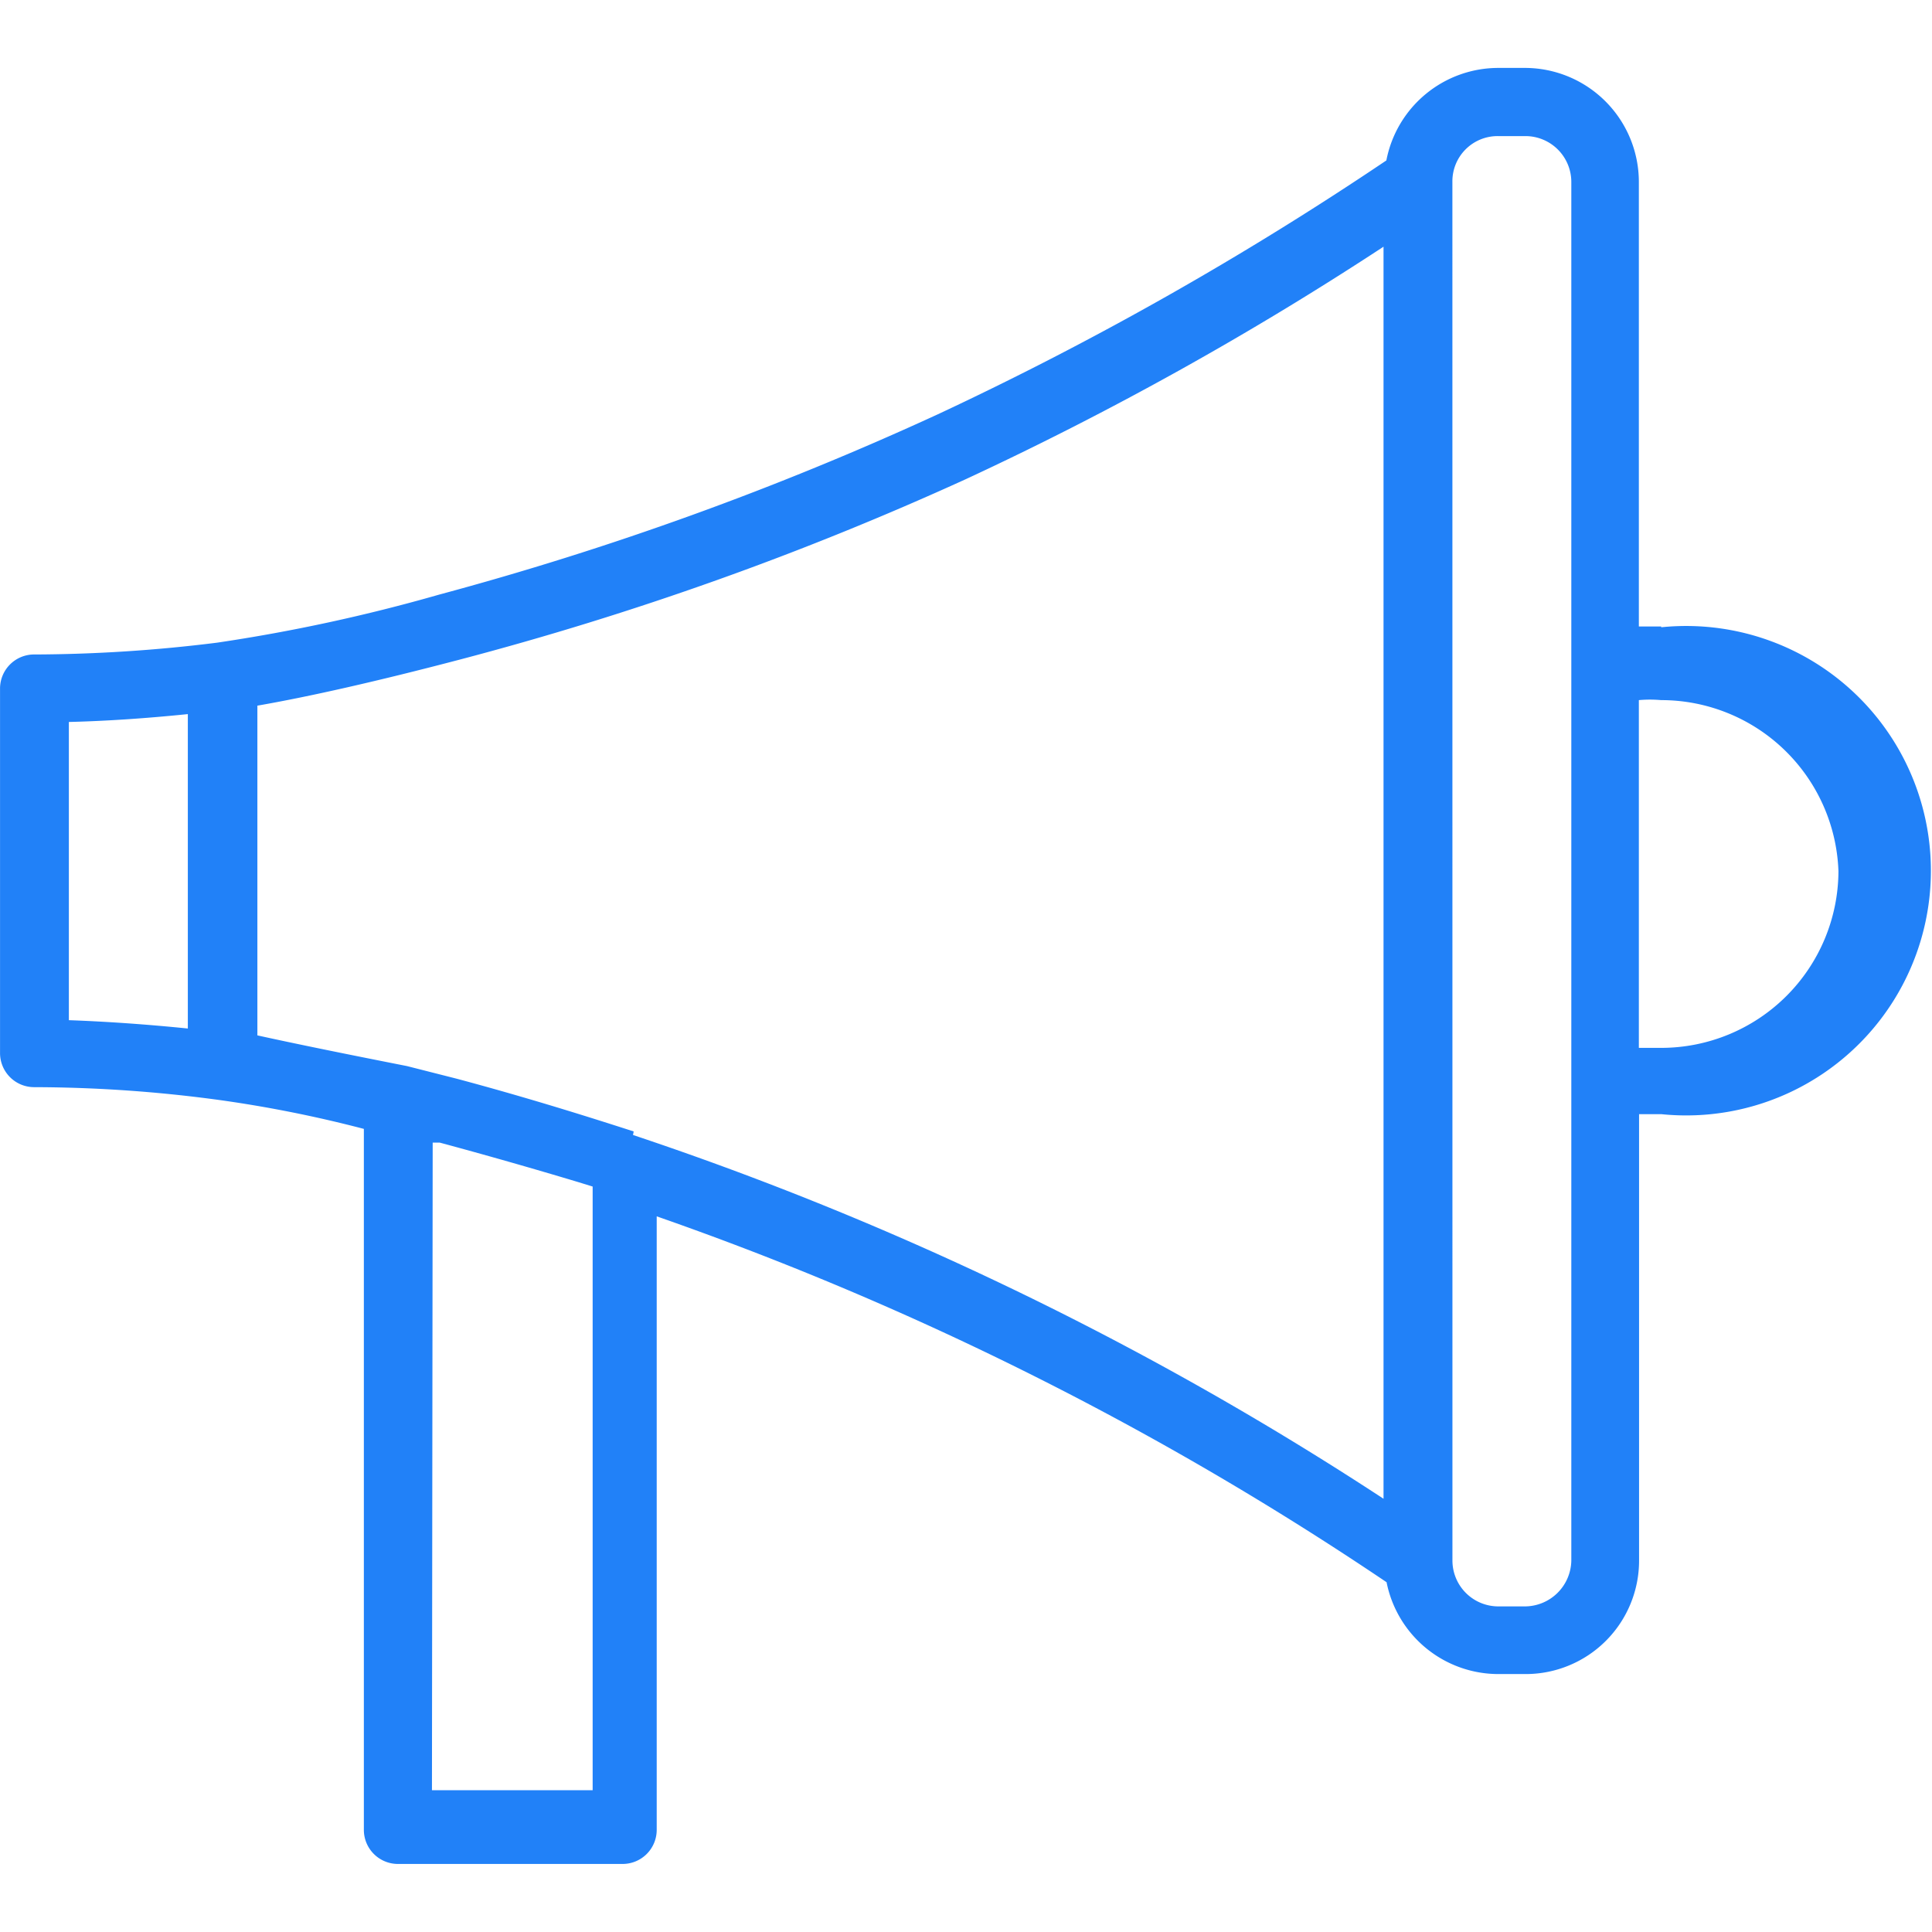 <svg xmlns="http://www.w3.org/2000/svg" xmlns:xlink="http://www.w3.org/1999/xlink" width="45" height="45" viewBox="0 0 45 45"><defs><clipPath id="a"><rect width="45" height="45" transform="translate(1484 5812)" fill="#fff" stroke="#707070" stroke-width="1"/></clipPath></defs><g transform="translate(-1484 -5812)" clip-path="url(#a)"><g transform="translate(1483.514 5811.816)"><path d="M35.385,37.6h.632a1.086,1.086,0,0,0,1.069-1.069V4.423a1.069,1.069,0,0,0-1.069-1.069h-.632a1.053,1.053,0,0,0-1.069,1.069V36.535A1.069,1.069,0,0,0,35.385,37.6Z" fill="none"/><path d="M4.861,24.141V16.817c-.94.1-1.879.162-2.771.178v6.951Q3.419,23.995,4.861,24.141Z" fill="none"/><path d="M39.176,16.364a2.868,2.868,0,0,0-.518,0v8.1h.518a4.115,4.115,0,0,0,0-8.231Z" fill="none"/><path d="M14.193,27.948l-.324-.1q-1.539-.486-3.159-.924h-.162V42.06h3.645Z" fill="none"/><path d="M32.728,5.849a76.294,76.294,0,0,1-9.721,5.411,73.411,73.411,0,0,1-11.892,4.293c-1.912.5-3.483.859-4.7,1.069V24.3c.972.162,2.155.405,3.532.761l1.15.292c1.458.389,2.835.81,4.131,1.231a75.451,75.451,0,0,1,17.5,8.474Z" fill="none"/><path d="M39.176,14.776h-.518V4.423a2.657,2.657,0,0,0-2.641-2.657h-.632a2.657,2.657,0,0,0-2.608,2.155,77.25,77.25,0,0,1-10.45,5.914,73.3,73.3,0,0,1-11.617,4.2,40.018,40.018,0,0,1-5.168,1.118h0a34.963,34.963,0,0,1-4.245.275.794.794,0,0,0-.81.778v8.522a.794.794,0,0,0,.794.778,32.4,32.4,0,0,1,4.261.292h0a29.164,29.164,0,0,1,3.419.68V42.805a.794.794,0,0,0,.794.794h5.233a.794.794,0,0,0,.794-.794V28.515a73.9,73.9,0,0,1,17,8.522,2.657,2.657,0,0,0,2.608,2.139h.632a2.641,2.641,0,0,0,2.641-2.641v-10.4h.518a5.7,5.7,0,1,0,0-11.341Zm4.131,5.7a4.131,4.131,0,0,1-4.131,4.115h-.518v-8.1a2.868,2.868,0,0,1,.518,0,4.131,4.131,0,0,1,4.131,3.986ZM34.315,4.423a1.053,1.053,0,0,1,1.069-1.069h.632a1.069,1.069,0,0,1,1.069,1.069V36.535A1.086,1.086,0,0,1,36.017,37.6h-.632a1.069,1.069,0,0,1-1.069-1.069ZM4.861,16.817v7.323q-1.442-.146-2.771-.194V17C2.965,16.979,3.9,16.915,4.861,16.817Zm10.385,9.721c-1.3-.421-2.673-.842-4.131-1.231l-1.15-.292C8.571,24.74,7.388,24.5,6.481,24.3v-7.68c1.215-.211,2.787-.567,4.7-1.069A73.411,73.411,0,0,0,22.99,11.341,76.294,76.294,0,0,0,32.711,5.93V35.093A75.451,75.451,0,0,0,15.23,26.62Zm-4.682.259h.162q1.62.437,3.24.924l.324.1V41.882H10.547Z" fill="#2181f8"/></g></g></svg>